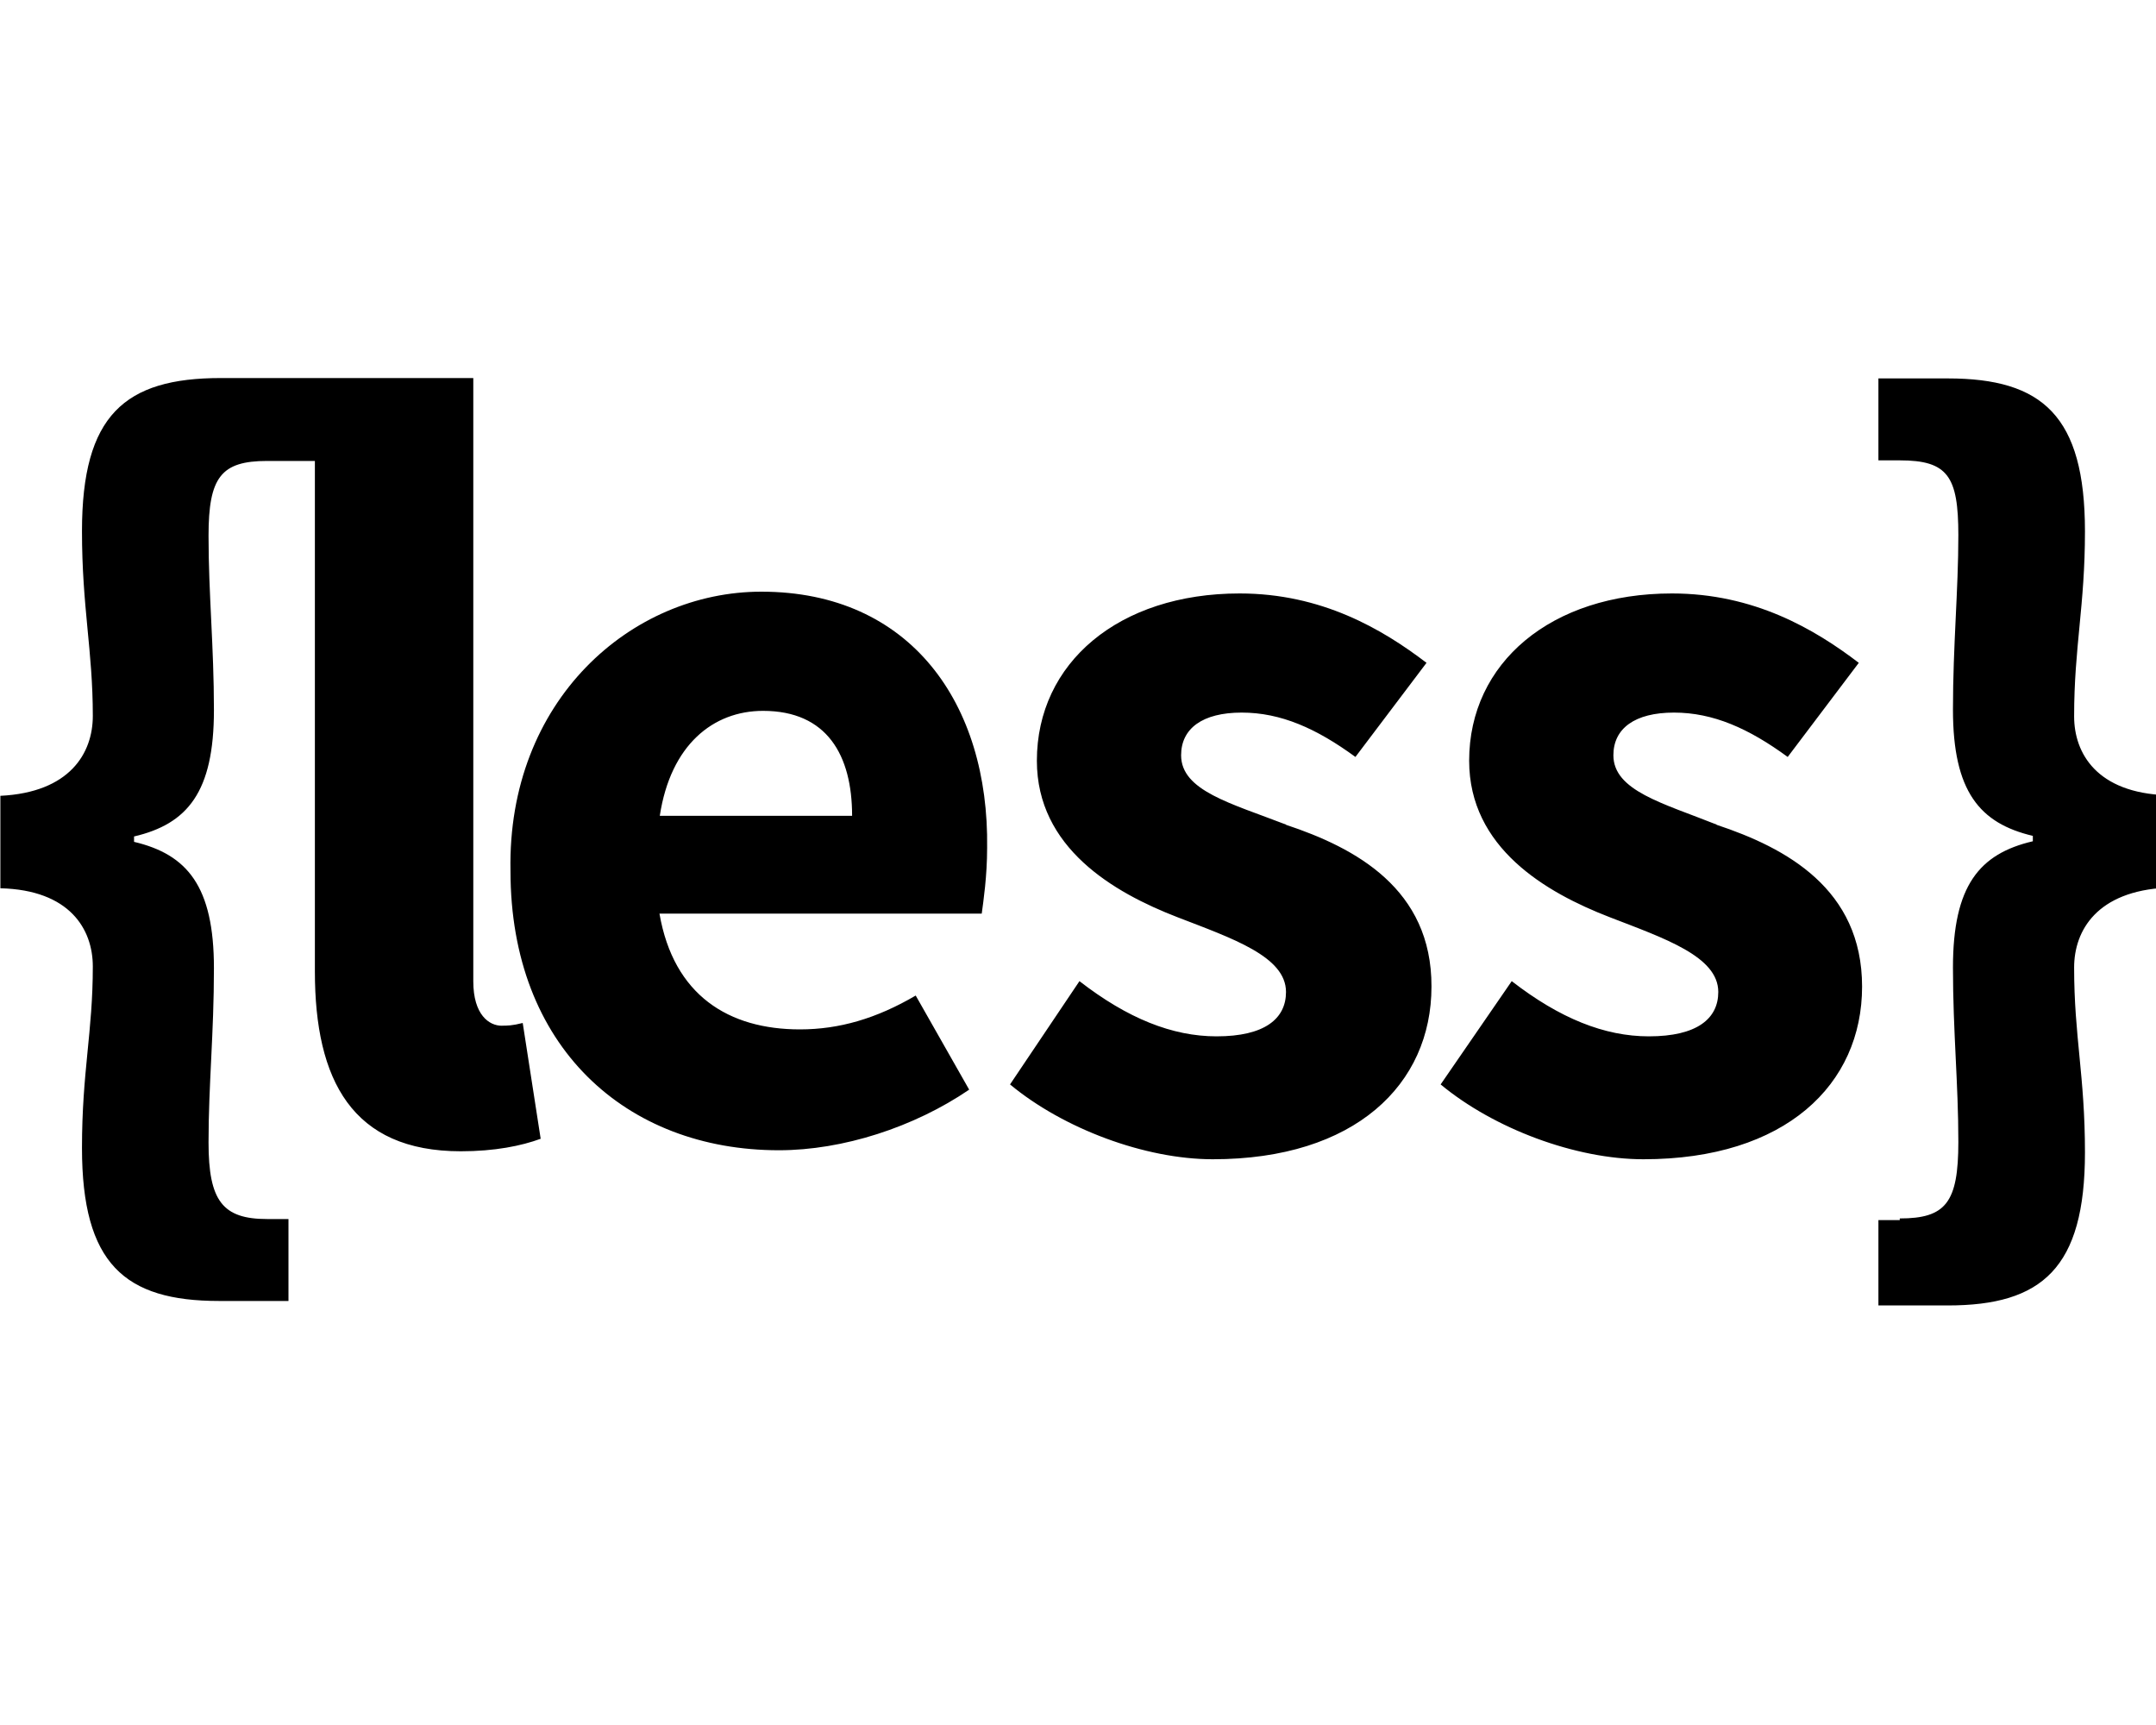 <!-- Generated by IcoMoon.io -->
<svg version="1.1" xmlns="http://www.w3.org/2000/svg" width="40" height="32" viewBox="0 0 40 32">
<title>less</title>
<path d="M38.481 13.288c0-1.287 0.201-2.047 0.201-3.429 0-2.148-0.791-2.839-2.544-2.839h-1.288v1.52h0.396c0.892 0 1.087 0.295 1.087 1.388 0 1.024-0.1 2.047-0.1 3.235 0 1.52 0.496 2.11 1.482 2.343v0.1c-0.992 0.232-1.482 0.823-1.482 2.343 0 1.187 0.1 2.148 0.1 3.235 0 1.124-0.232 1.419-1.087 1.419v0.031h-0.396v1.583h1.288c1.746 0 2.544-0.691 2.544-2.839 0-1.419-0.201-2.148-0.201-3.429 0-0.691 0.427-1.419 1.715-1.482v-1.715c-1.288-0.044-1.715-0.772-1.715-1.463zM31.849 15.297c-0.992-0.396-1.916-0.628-1.916-1.287 0-0.496 0.396-0.791 1.124-0.791s1.388 0.295 2.11 0.823l1.319-1.746c-0.823-0.628-1.947-1.287-3.467-1.287-2.242 0-3.762 1.287-3.762 3.103 0 1.614 1.419 2.443 2.606 2.902 1.024 0.396 2.016 0.729 2.016 1.388 0 0.496-0.396 0.823-1.288 0.823-0.823 0-1.652-0.333-2.544-1.024l-1.319 1.916c0.992 0.823 2.506 1.388 3.762 1.388 2.638 0 4.057-1.388 4.057-3.203s-1.413-2.575-2.701-3.002zM9.308 19.028c-0.232 0-0.527-0.201-0.527-0.823v-11.192h-4.685c-1.784 0-2.575 0.691-2.575 2.839 0 1.419 0.201 2.211 0.201 3.429 0 0.691-0.427 1.419-1.715 1.482v1.715c1.288 0.031 1.715 0.76 1.715 1.451 0 1.218-0.201 1.947-0.201 3.366 0 2.148 0.791 2.839 2.544 2.839h1.287v-1.52h-0.396c-0.823 0-1.087-0.333-1.087-1.419s0.1-2.016 0.1-3.235c0-1.52-0.496-2.11-1.482-2.343v-0.1c0.992-0.232 1.482-0.823 1.482-2.343 0-1.187-0.1-2.148-0.1-3.235s0.232-1.388 1.087-1.388h0.886v9.471c0 2.016 0.691 3.335 2.707 3.335 0.628 0 1.124-0.1 1.482-0.232l-0.333-2.148c-0.195 0.050-0.289 0.050-0.389 0.050zM23.86 15.297c-1.024-0.396-1.947-0.628-1.947-1.287 0-0.496 0.396-0.791 1.124-0.791s1.388 0.295 2.11 0.823l1.319-1.746c-0.823-0.628-1.947-1.287-3.467-1.287-2.242 0-3.762 1.287-3.762 3.103 0 1.614 1.419 2.443 2.606 2.902 1.024 0.396 2.016 0.729 2.016 1.388 0 0.496-0.396 0.823-1.288 0.823-0.823 0-1.652-0.333-2.544-1.024l-1.288 1.916c0.992 0.823 2.506 1.388 3.762 1.388 2.638 0 4.057-1.388 4.057-3.203 0.006-1.815-1.413-2.575-2.701-3.002zM14.125 10.976c-2.412 0-4.717 2.016-4.654 5.181 0 3.266 2.148 5.181 4.98 5.181 1.187 0 2.506-0.427 3.53-1.124l-0.992-1.746c-0.729 0.427-1.419 0.628-2.148 0.628-1.319 0-2.343-0.628-2.606-2.148h5.979c0.031-0.232 0.1-0.691 0.1-1.218 0.038-2.676-1.419-4.754-4.189-4.754zM12.241 15.134c0.201-1.319 0.992-1.947 1.916-1.947 1.187 0 1.652 0.823 1.652 1.947h-3.567z"></path>
</svg>
